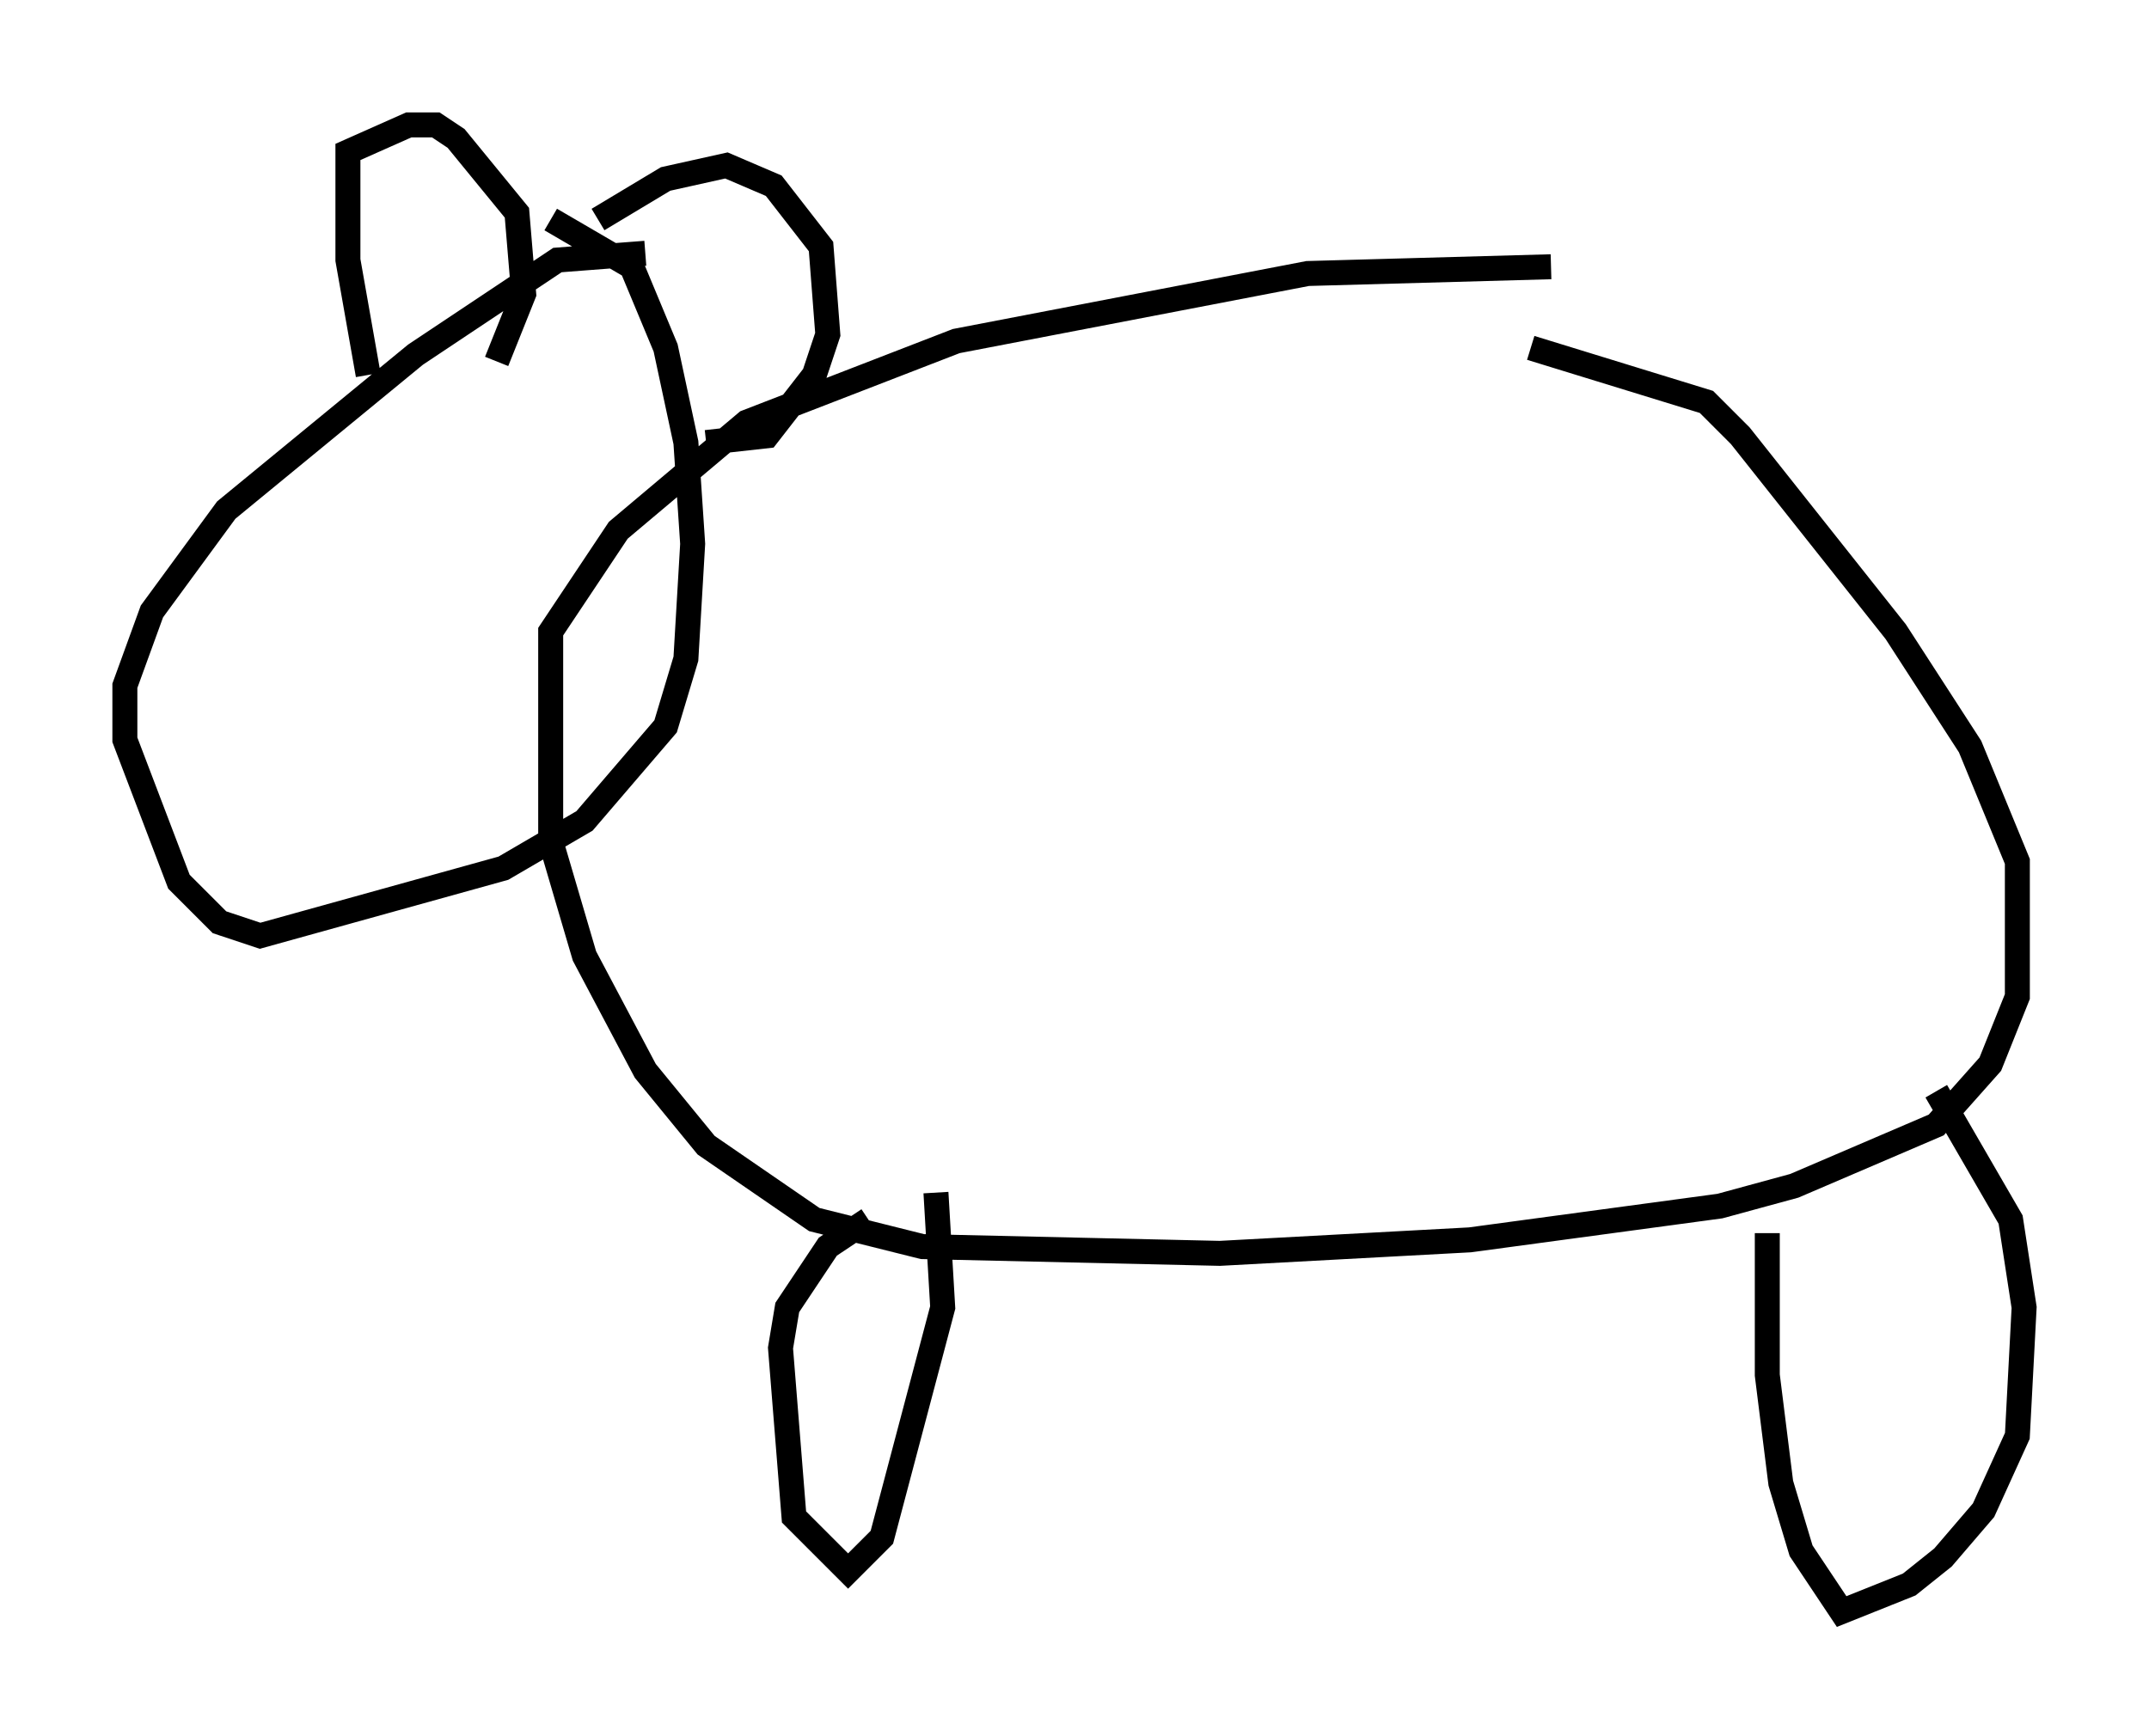 <?xml version="1.0" encoding="utf-8" ?>
<svg baseProfile="full" height="69.539" version="1.1" width="86.048" xmlns="http://www.w3.org/2000/svg" xmlns:ev="http://www.w3.org/2001/xml-events" xmlns:xlink="http://www.w3.org/1999/xlink"><defs /><rect fill="white" height="69.539" width="86.048" x="0" y="0" /><path d="M66.434, 12.036 m-4.33, -1.353 l-9.743, 0.271 -14.073, 2.706 l-8.39, 3.248 -5.142, 4.33 l-2.706, 4.059 0.0, 8.39 l1.353, 4.601 2.436, 4.601 l2.436, 2.977 4.33, 2.977 l4.33, 1.083 11.908, 0.271 l10.013, -0.541 10.013, -1.353 l2.977, -0.812 5.683, -2.436 l2.165, -2.436 1.083, -2.706 l0.0, -5.413 -1.894, -4.601 l-2.977, -4.601 -6.225, -7.848 l-1.353, -1.353 -7.036, -2.165 m-35.453, -3.789 l-3.518, 0.271 -5.683, 3.789 l-7.578, 6.225 -2.977, 4.059 l-1.083, 2.977 0.0, 2.165 l2.165, 5.683 1.624, 1.624 l1.624, 0.541 9.743, -2.706 l3.248, -1.894 3.248, -3.789 l0.812, -2.706 0.271, -4.601 l-0.271, -4.059 -0.812, -3.789 l-1.353, -3.248 -3.248, -1.894 m12.72, 40.054 l-1.624, 1.083 -1.624, 2.436 l-0.271, 1.624 0.541, 6.766 l2.165, 2.165 1.353, -1.353 l2.436, -9.202 -0.271, -4.601 m33.288, 1.624 l0.0, 5.683 0.541, 4.33 l0.812, 2.706 1.624, 2.436 l2.706, -1.083 1.353, -1.083 l1.624, -1.894 1.353, -2.977 l0.271, -5.142 -0.541, -3.518 l-2.977, -5.142 m-62.787, -28.687 l-0.812, -4.601 0.0, -4.33 l2.436, -1.083 1.083, 0.0 l0.812, 0.541 2.436, 2.977 l0.271, 3.248 -1.083, 2.706 m4.059, -5.683 l2.706, -1.624 2.436, -0.541 l1.894, 0.812 1.894, 2.436 l0.271, 3.518 -0.541, 1.624 l-1.894, 2.436 -2.436, 0.271 " fill="none" stroke="black" stroke-width="1" /></svg>